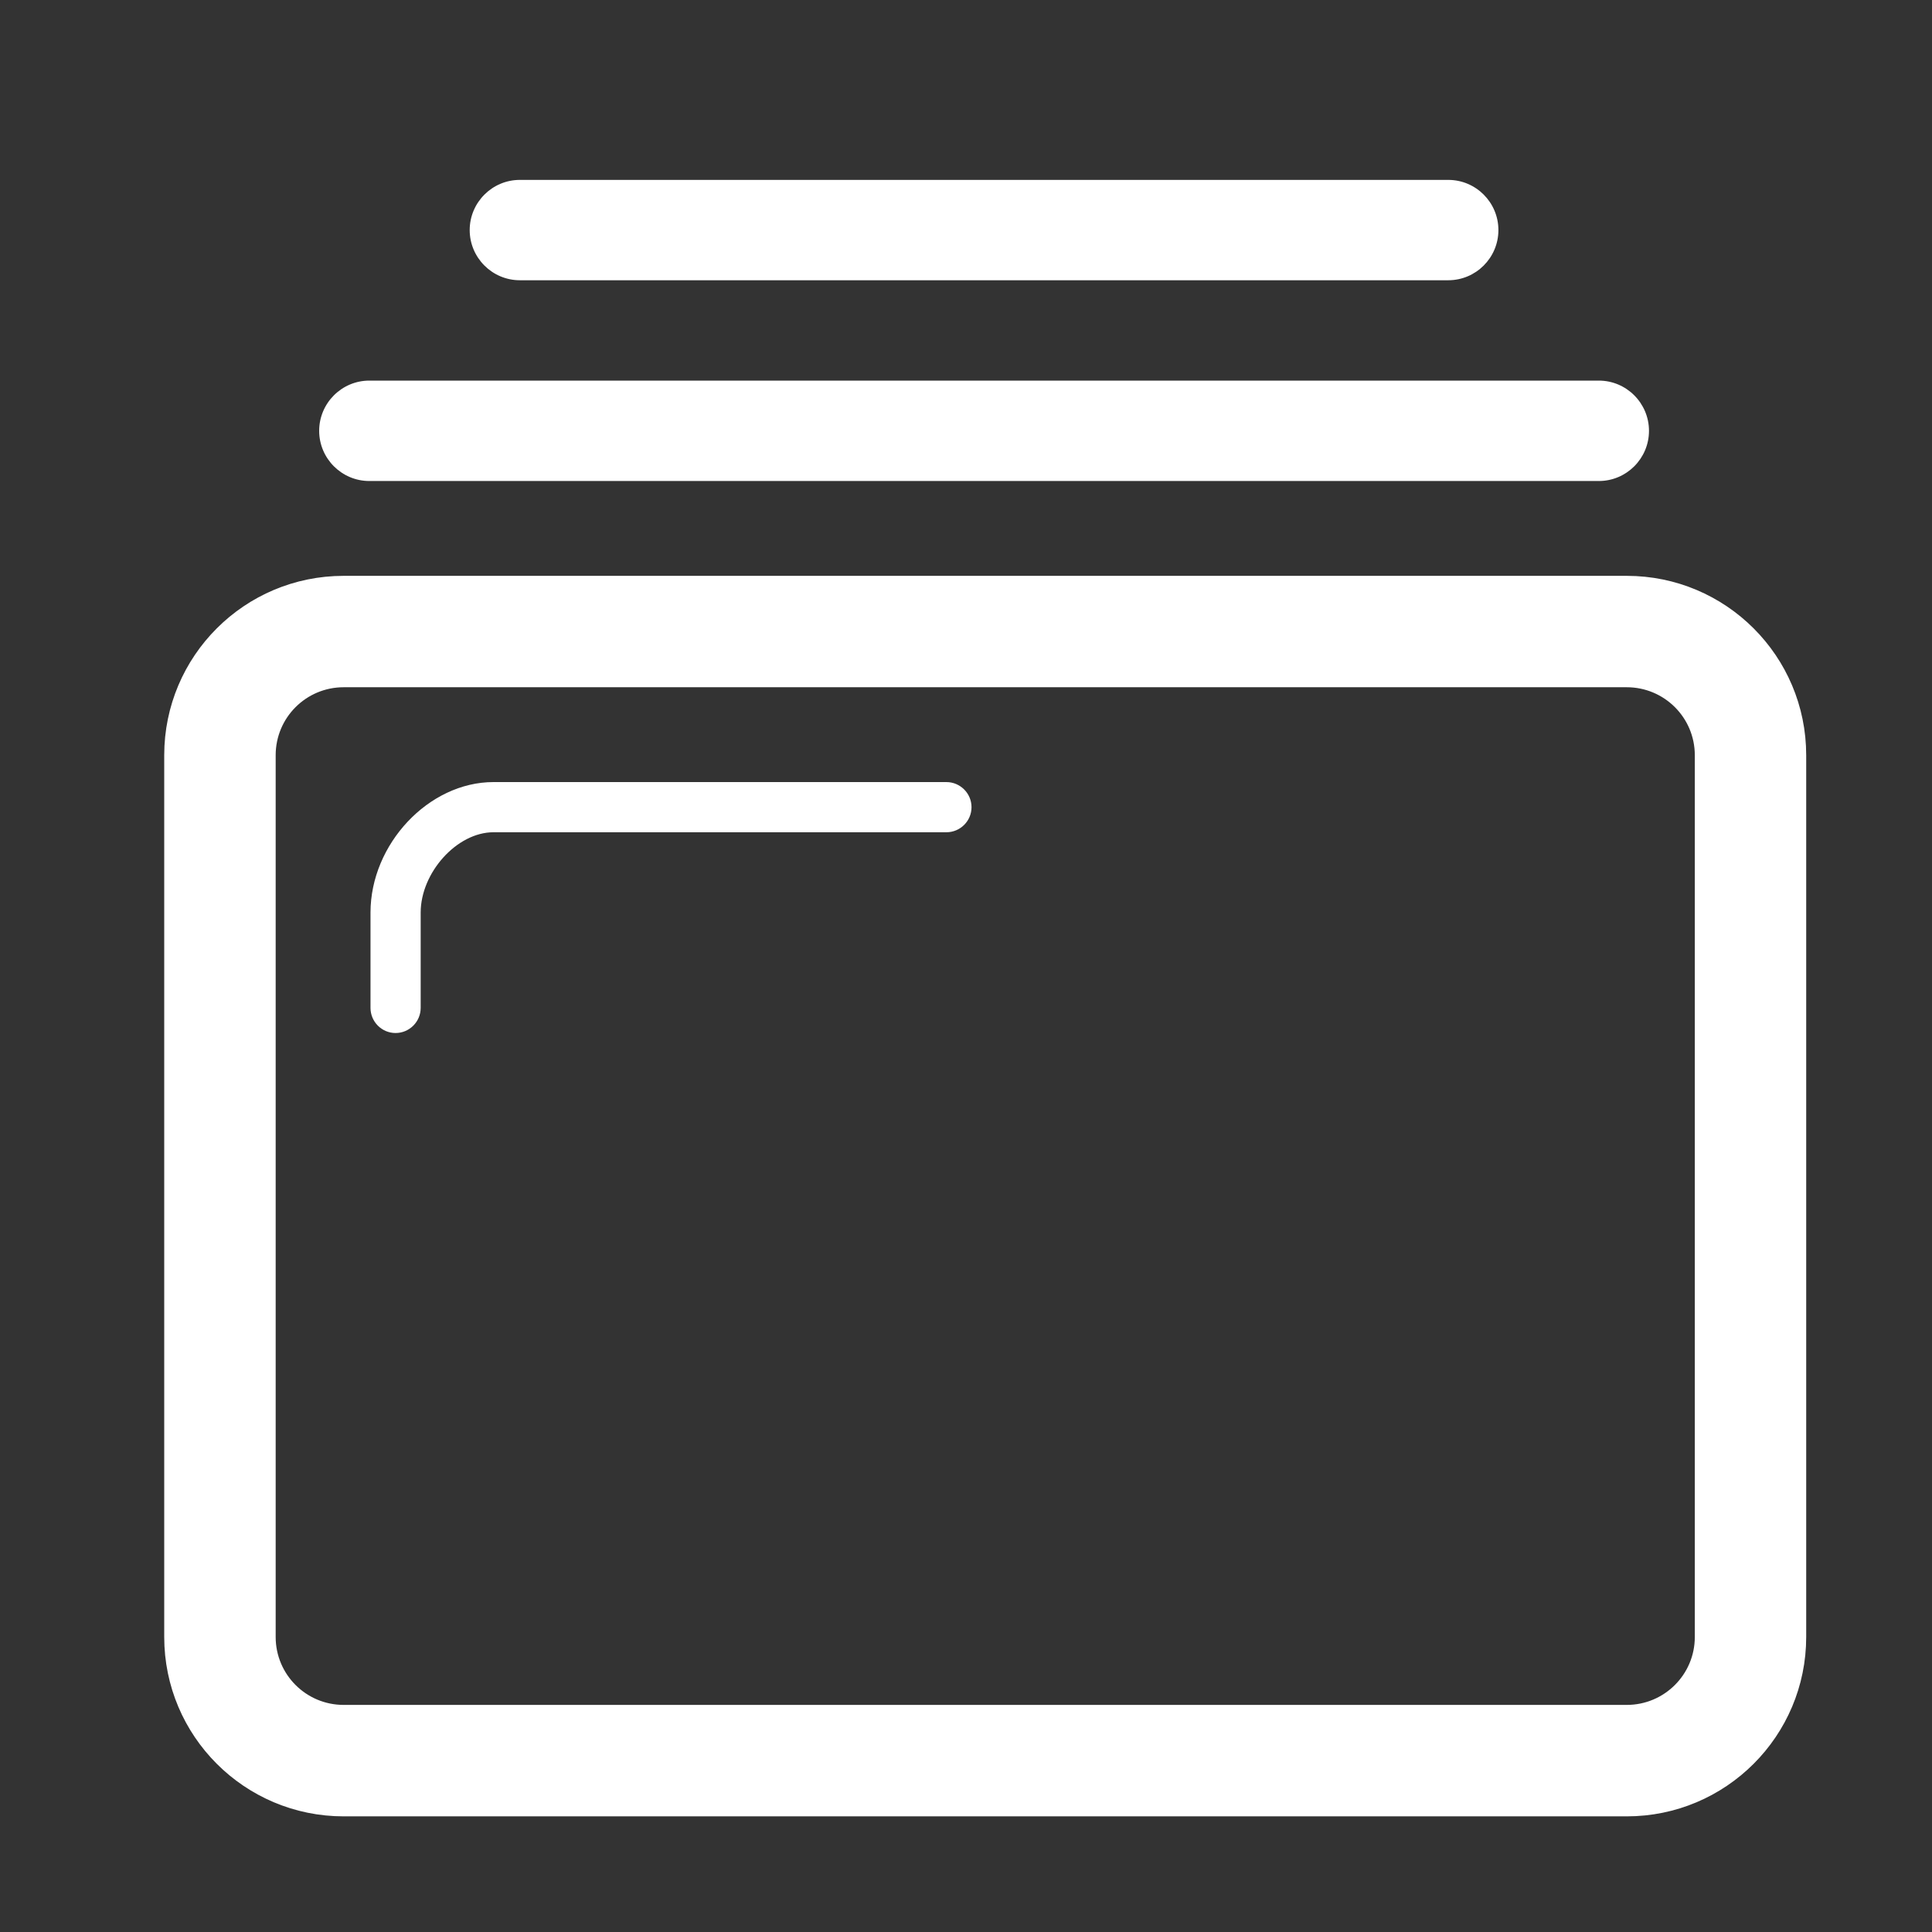 <?xml version="1.0" encoding="UTF-8"?>
<svg width="35px" height="35px" viewBox="0 0 35 35" version="1.1" xmlns="http://www.w3.org/2000/svg" xmlns:xlink="http://www.w3.org/1999/xlink">
    <rect x="0" y="0" width="35" height="35" fill="#333333" stroke="none"/>
    <!-- Generator: Sketch 46.1 (44463) - http://www.bohemiancoding.com/sketch -->
    <title>任务</title>
    <desc>Created with Sketch.</desc>
    <defs></defs>
    <g id="Symbols" stroke="none" stroke-width="1" fill="none" fill-rule="evenodd">
        <g id="任务" fill="#FFFFFF">
            <g id="switch-windows-2" transform="translate(3, 3)">
                <path d="M27.803,10.682 C27.803,9.945 27.206,9.35 26.47,9.35 L3.226,9.35 C2.49,9.35 1.894,9.945 1.894,10.682 L1.894,26.655 C1.894,27.391 2.49,27.986 3.226,27.986 L26.47,27.986 C27.206,27.986 27.803,27.391 27.803,26.655 L27.803,10.682 L27.803,10.682 Z M29.621,26.655 C29.621,28.395 28.21,29.805 26.47,29.805 L3.226,29.805 C1.486,29.805 0.075,28.395 0.075,26.655 L0.075,10.682 C0.075,8.941 1.486,7.532 3.226,7.532 L26.47,7.532 C28.21,7.532 29.621,8.941 29.621,10.682 L29.621,26.655 L29.621,26.655 Z" id="Fill-115" stroke="#FFFFFF" stroke-width="0.2"></path>
                <path d="M4.166,15.714 C3.915,15.714 3.712,15.509 3.712,15.259 L3.712,13.532 C3.712,12.295 4.763,11.168 5.94,11.168 L14.145,11.168 C14.396,11.168 14.6,11.373 14.6,11.623 C14.6,11.873 14.396,12.077 14.145,12.077 L5.94,12.077 C5.276,12.077 4.621,12.809 4.621,13.532 L4.621,15.259 C4.621,15.509 4.417,15.714 4.166,15.714" id="Fill-116"></path>
                <path d="M25.964,5.714 L3.691,5.714 C3.189,5.714 2.782,5.305 2.782,4.805 C2.782,4.305 3.189,3.895 3.691,3.895 L25.964,3.895 C26.466,3.895 26.873,4.305 26.873,4.805 C26.873,5.305 26.466,5.714 25.964,5.714" id="Fill-118"></path>
                <path d="M23.236,2.077 L6.418,2.077 C5.916,2.077 5.509,1.668 5.509,1.168 C5.509,0.668 5.916,0.259 6.418,0.259 L23.236,0.259 C23.739,0.259 24.145,0.668 24.145,1.168 C24.145,1.668 23.739,2.077 23.236,2.077" id="Fill-119"></path>
            </g>
        </g>
    </g>
</svg>